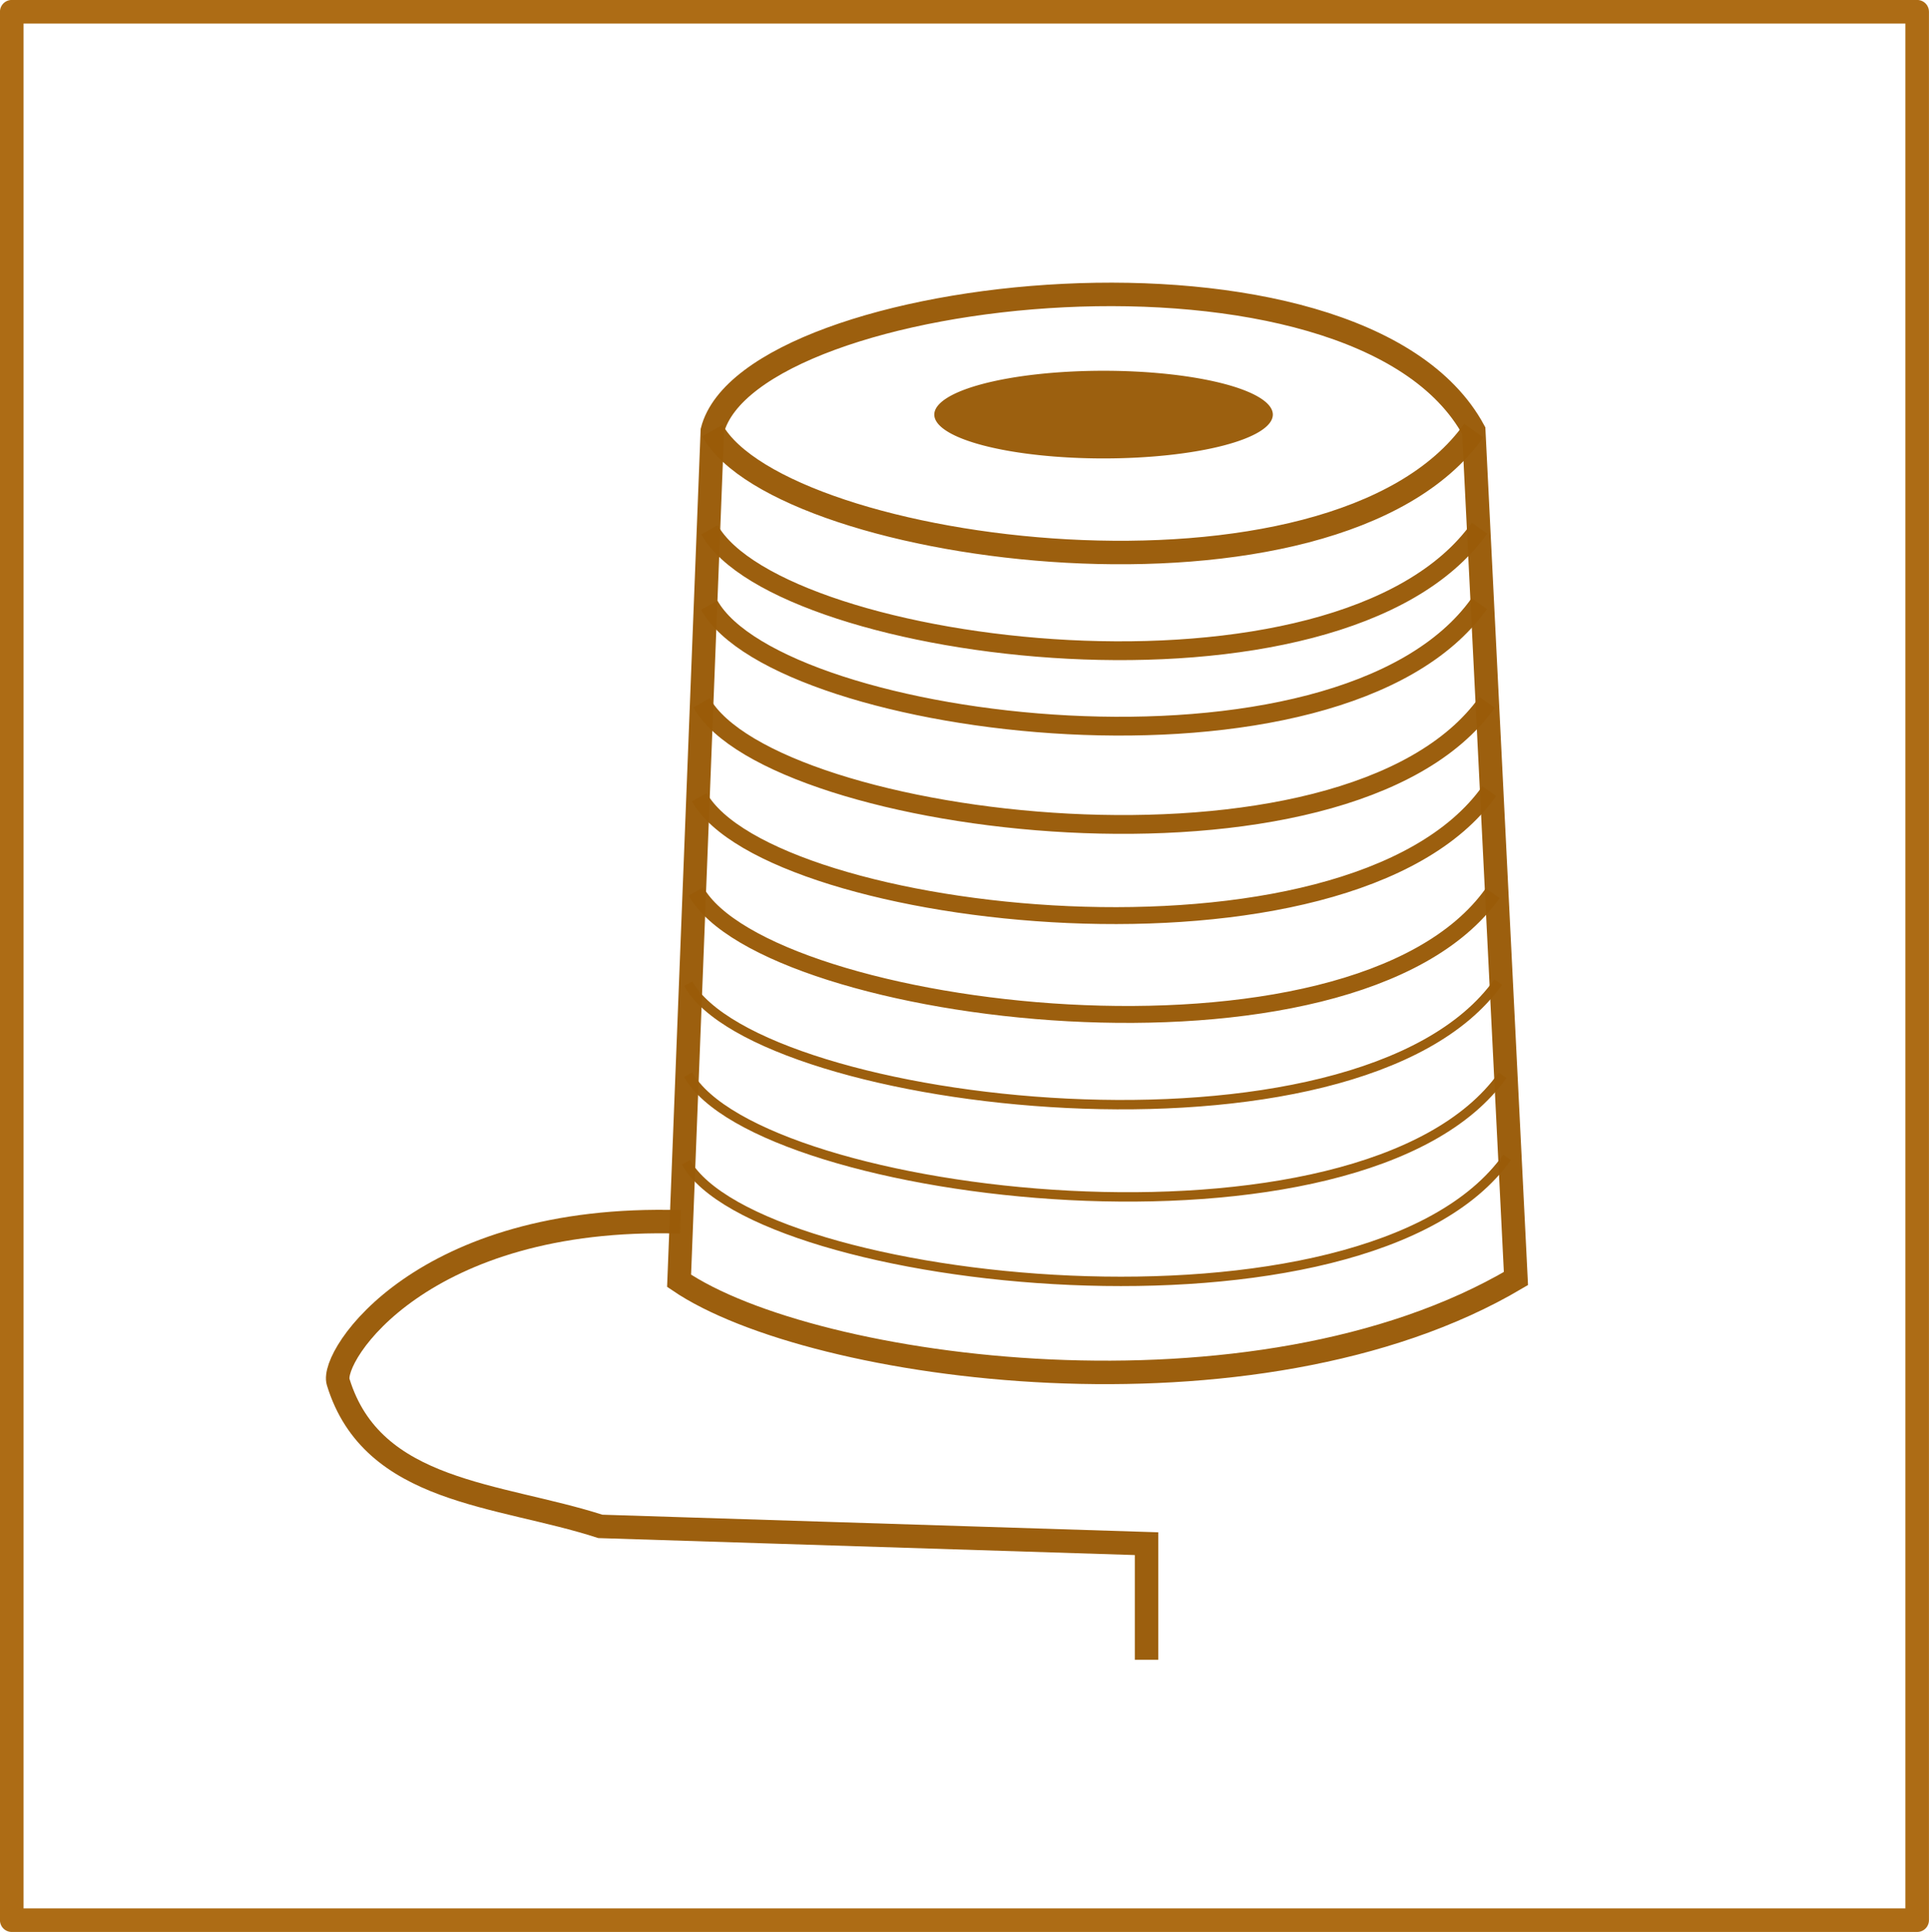 <?xml version="1.0" encoding="UTF-8" standalone="no"?>
<!-- Created with Inkscape (http://www.inkscape.org/) -->

<svg
   xmlns:dc="http://purl.org/dc/elements/1.1/"
   xmlns:cc="http://creativecommons.org/ns#"
   xmlns:rdf="http://www.w3.org/1999/02/22-rdf-syntax-ns#"
   xmlns:svg="http://www.w3.org/2000/svg"
   xmlns="http://www.w3.org/2000/svg"
   xmlns:sodipodi="http://sodipodi.sourceforge.net/DTD/sodipodi-0.dtd"
   xmlns:inkscape="http://www.inkscape.org/namespaces/inkscape"
   width="20.529mm"
   height="20.562mm"
   viewBox="0 0 20.529 20.562"
   version="1.1"
   id="svg8"
   inkscape:version="0.92.2 (5c3e80d, 2017-08-06)"
   sodipodi:docname="ed-goods-textile.svg">
  <defs
     id="defs2" />
  <sodipodi:namedview
     id="base"
     pagecolor="#000000"
     bordercolor="#666666"
     borderopacity="1.0"
     inkscape:pageopacity="0"
     inkscape:pageshadow="2"
     inkscape:zoom="1.4"
     inkscape:cx="60.986315"
     inkscape:cy="-36.648649"
     inkscape:document-units="mm"
     inkscape:current-layer="layer1"
     showgrid="false"
     inkscape:window-width="1920"
     inkscape:window-height="1018"
     inkscape:window-x="-8"
     inkscape:window-y="-8"
     inkscape:window-maximized="1"
     fit-margin-top="0"
     fit-margin-left="0"
     fit-margin-right="0"
     fit-margin-bottom="0" />
  <g
     inkscape:label="Layer 1"
     inkscape:groupmode="layer"
     id="layer1"
     transform="translate(-156.13,-187.009)">
    <rect
       style="opacity:0.97;fill:none;fill-opacity:1;stroke:#a86408;stroke-width:0.251;stroke-linejoin:round;stroke-miterlimit:4;stroke-dasharray:none;stroke-opacity:0.973"
       id="rect826"
       width="20.278"
       height="20.311"
       x="156.255"
       y="187.134" />
    <path
       style="fill:none;stroke:#9a5c09;stroke-width:0.25;stroke-linecap:butt;stroke-linejoin:miter;stroke-miterlimit:4;stroke-dasharray:none;stroke-opacity:0.973"
       d="m 172.263,200.616 -0.449,-9.024 c -1.232,-2.274 -7.703,-1.559 -8.103,0 l -0.354,9.048 c 1.417,0.964 6.143,1.609 8.906,-0.024 z"
       id="path828"
       inkscape:connector-curvature="0"
       sodipodi:nodetypes="ccccc" />
    <path
       style="fill:none;stroke:#9a5c09;stroke-width:0.25;stroke-linecap:butt;stroke-linejoin:miter;stroke-miterlimit:4;stroke-dasharray:none;stroke-opacity:0.973"
       d="m 171.814,191.592 c -1.486,2.092 -7.357,1.326 -8.103,0"
       id="path830"
       inkscape:connector-curvature="0"
       sodipodi:nodetypes="cc" />
    <path
       style="fill:none;stroke:#9a5c09;stroke-width:0.2;stroke-linecap:butt;stroke-linejoin:miter;stroke-miterlimit:4;stroke-dasharray:none;stroke-opacity:0.973"
       d="m 171.875,192.63 c -1.486,2.092 -7.449,1.343 -8.195,0.017"
       id="path830-2"
       inkscape:connector-curvature="0"
       sodipodi:nodetypes="cc" />
    <path
       style="fill:none;stroke:#9a5c09;stroke-width:0.2;stroke-linecap:butt;stroke-linejoin:miter;stroke-miterlimit:4;stroke-dasharray:none;stroke-opacity:0.973"
       d="m 171.873,193.433 c -1.486,2.092 -7.449,1.343 -8.195,0.017"
       id="path830-2-4"
       inkscape:connector-curvature="0"
       sodipodi:nodetypes="cc" />
    <path
       style="fill:none;stroke:#9a5c09;stroke-width:0.2;stroke-linecap:butt;stroke-linejoin:miter;stroke-miterlimit:4;stroke-dasharray:none;stroke-opacity:0.973"
       d="m 171.956,194.484 c -1.486,2.092 -7.614,1.331 -8.36,0.005"
       id="path830-2-8"
       inkscape:connector-curvature="0"
       sodipodi:nodetypes="cc" />
    <path
       style="fill:none;stroke:#9a5c09;stroke-width:0.18;stroke-linecap:butt;stroke-linejoin:miter;stroke-miterlimit:4;stroke-dasharray:none;stroke-opacity:0.973"
       d="m 171.979,195.429 c -1.486,2.092 -7.662,1.39 -8.407,0.064"
       id="path830-2-8-0"
       inkscape:connector-curvature="0"
       sodipodi:nodetypes="cc" />
    <path
       style="fill:none;stroke:#9a5c09;stroke-width:0.18;stroke-linecap:butt;stroke-linejoin:miter;stroke-miterlimit:4;stroke-dasharray:none;stroke-opacity:0.973"
       d="m 172.015,196.516 c -1.486,2.092 -7.732,1.307 -8.478,-0.019"
       id="path830-2-8-0-4"
       inkscape:connector-curvature="0"
       sodipodi:nodetypes="cc" />
    <path
       style="fill:none;stroke:#9a5c09;stroke-width:0.1;stroke-linecap:butt;stroke-linejoin:miter;stroke-miterlimit:4;stroke-dasharray:none;stroke-opacity:0.973"
       d="m 172.074,197.461 c -1.486,2.092 -7.874,1.343 -8.62,0.017"
       id="path830-2-8-0-4-2"
       inkscape:connector-curvature="0"
       sodipodi:nodetypes="cc" />
    <path
       style="fill:none;stroke:#9a5c09;stroke-width:0.1;stroke-linecap:butt;stroke-linejoin:miter;stroke-miterlimit:4;stroke-dasharray:none;stroke-opacity:0.973"
       d="m 172.121,198.453 c -1.486,2.092 -7.921,1.319 -8.667,-0.007"
       id="path830-2-8-0-4-2-2"
       inkscape:connector-curvature="0"
       sodipodi:nodetypes="cc" />
    <path
       style="fill:none;stroke:#9a5c09;stroke-width:0.1;stroke-linecap:butt;stroke-linejoin:miter;stroke-miterlimit:4;stroke-dasharray:none;stroke-opacity:0.973"
       d="m 172.168,199.327 c -1.486,2.092 -7.992,1.378 -8.738,0.052"
       id="path830-2-8-0-4-2-2-8"
       inkscape:connector-curvature="0"
       sodipodi:nodetypes="cc" />
    <path
       style="opacity:0.97;fill:#9a5c09;fill-opacity:1;stroke:none;stroke-width:0.098;stroke-linejoin:round;stroke-miterlimit:4;stroke-dasharray:none;stroke-opacity:0.973"
       id="path973"
       sodipodi:type="arc"
       sodipodi:cx="167.87459"
       sodipodi:cy="191.42062"
       sodipodi:rx="1.8012927"
       sodipodi:ry="0.46656433"
       sodipodi:start="0"
       sodipodi:end="6.2798343"
       sodipodi:open="true"
       d="m 169.676,191.421 a 1.801,0.467 0 0 1 -1.8,0.467 1.801,0.467 0 0 1 -1.803,-0.466 1.801,0.467 0 0 1 1.797,-0.467 1.801,0.467 0 0 1 1.806,0.465" />
    <path
       style="fill:none;stroke:#9a5c09;stroke-width:0.25;stroke-linecap:butt;stroke-linejoin:miter;stroke-miterlimit:4;stroke-dasharray:none;stroke-opacity:0.973"
       d="m 163.371,200.013 c -2.752,-0.082 -3.728,1.428 -3.642,1.704 0.364,1.189 1.707,1.187 2.79,1.537 l 5.813,0.184 v 1.236"
       id="path975"
       inkscape:connector-curvature="0"
       sodipodi:nodetypes="ccccc" />
  </g>
</svg>
